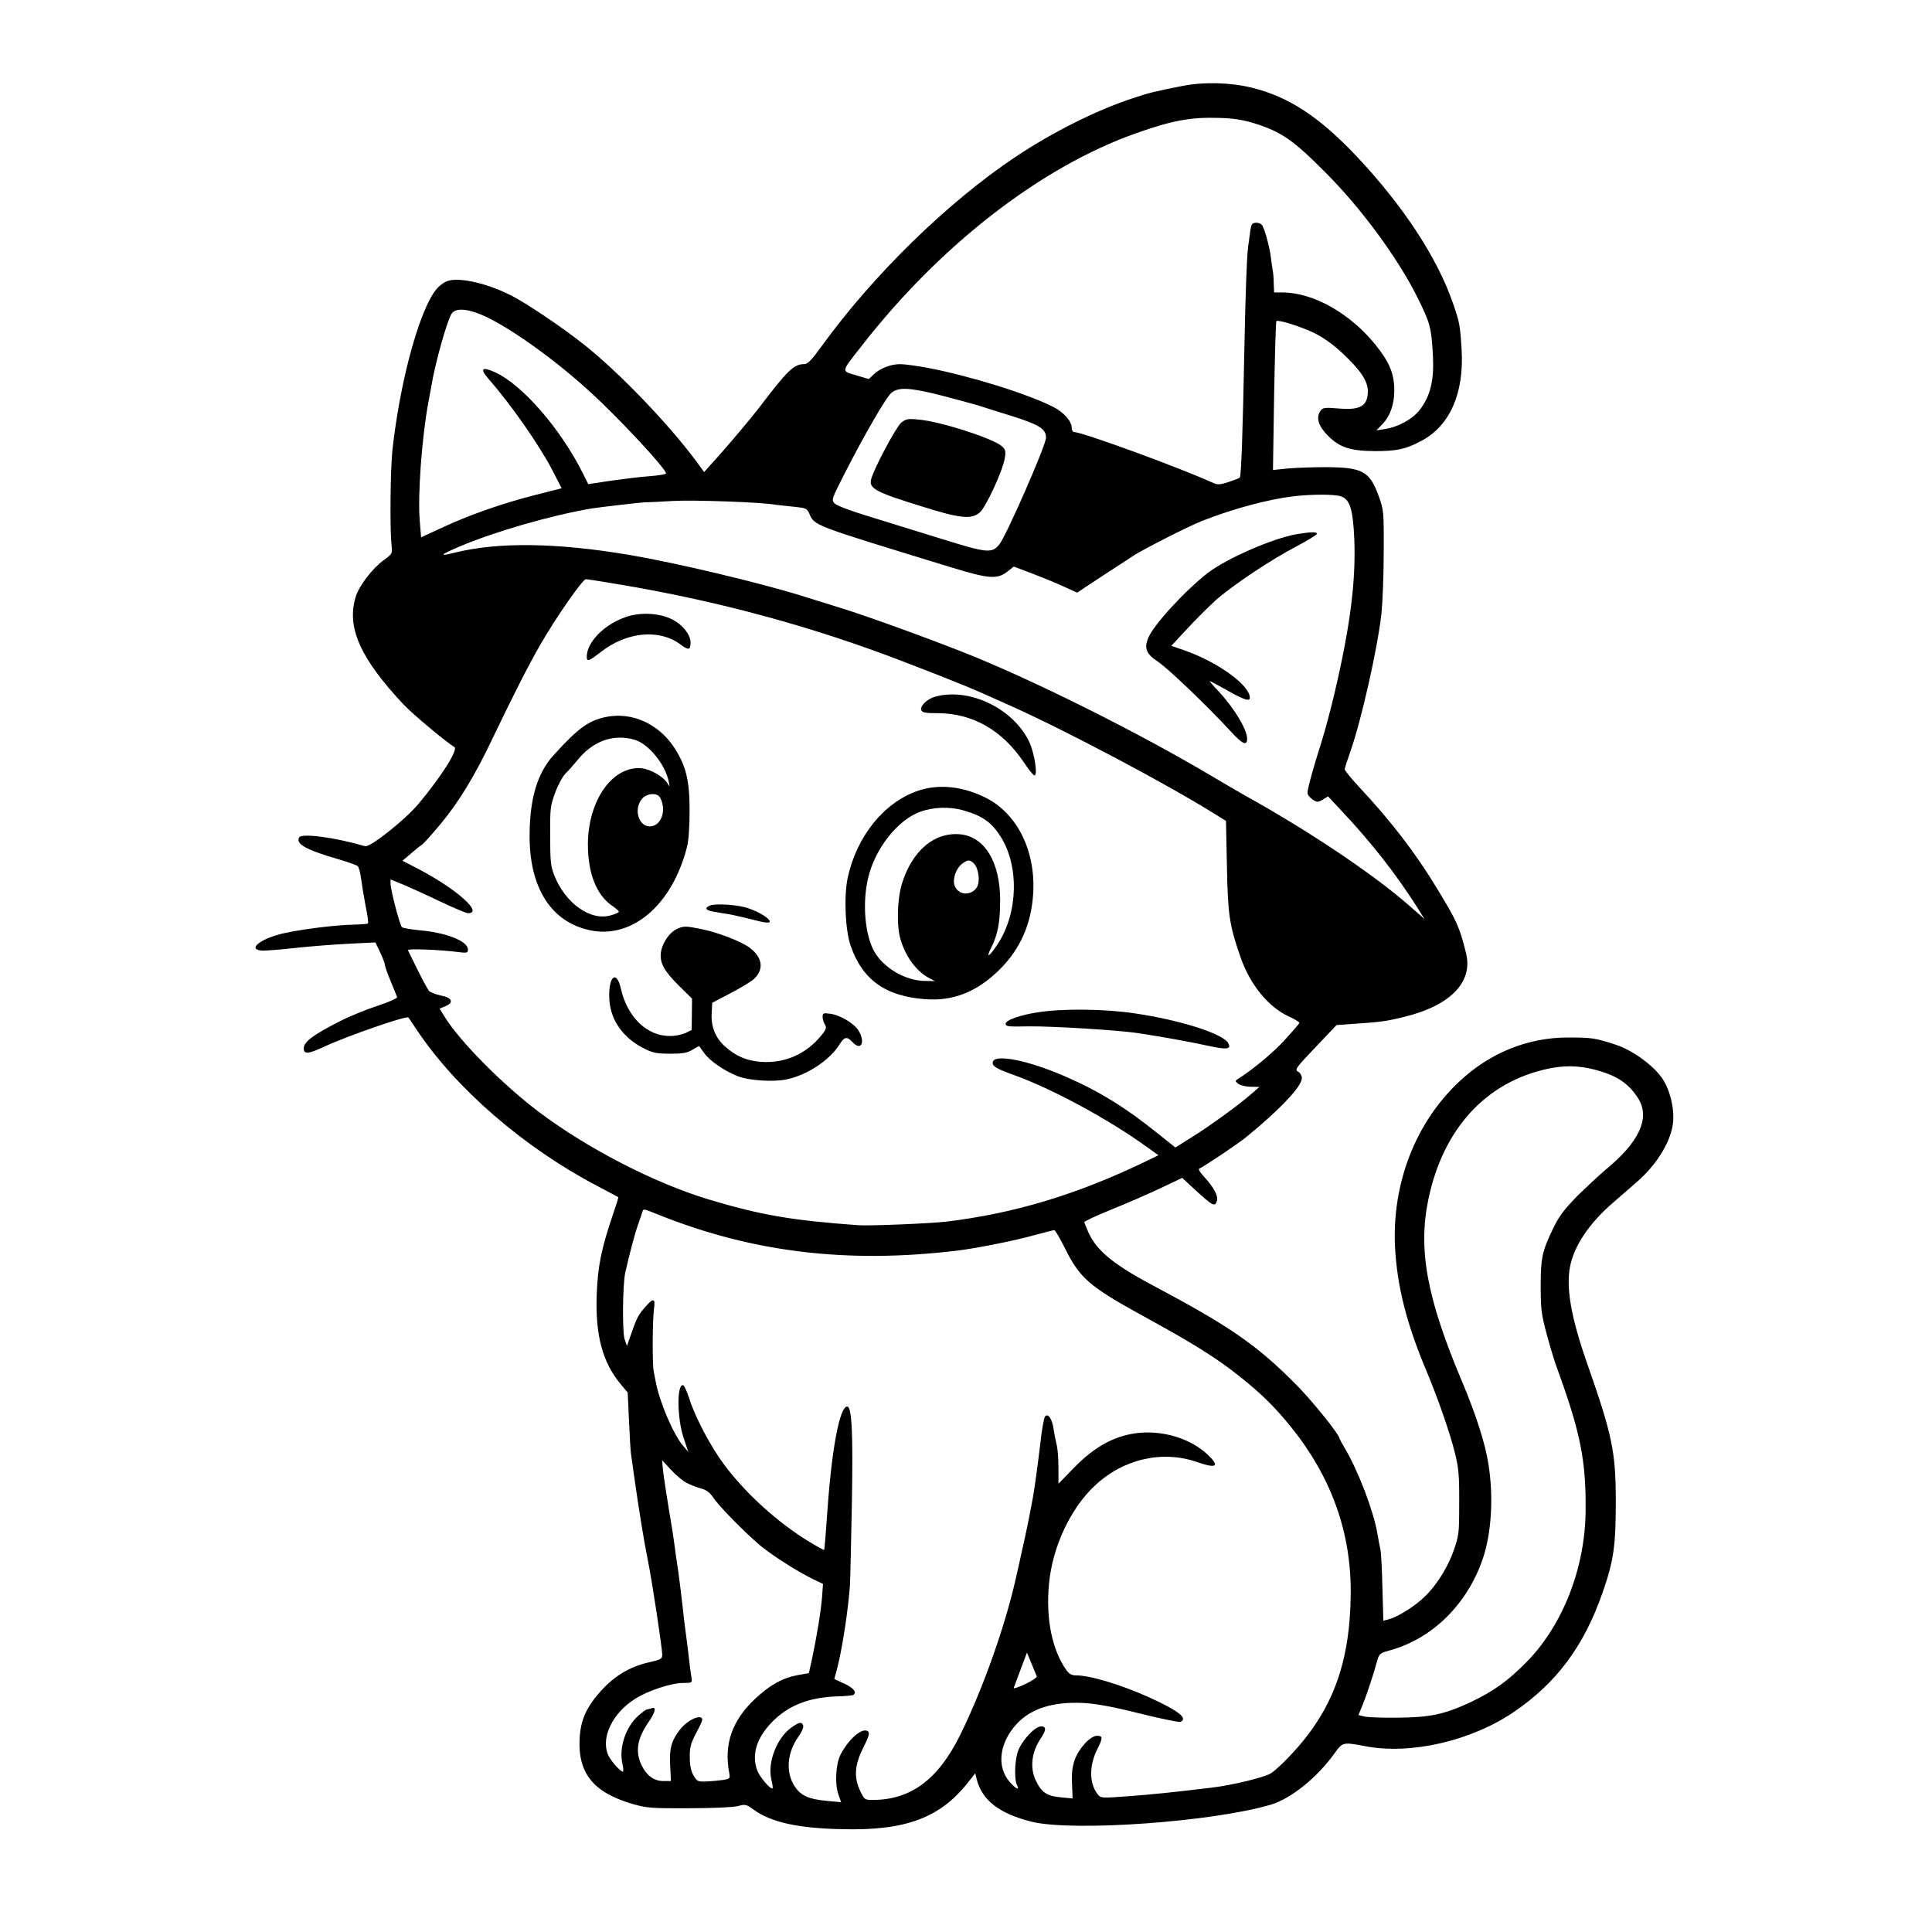 <?xml version="1.0" standalone="no"?>
<!DOCTYPE svg PUBLIC "-//W3C//DTD SVG 20010904//EN"
 "http://www.w3.org/TR/2001/REC-SVG-20010904/DTD/svg10.dtd">
<svg version="1.0" xmlns="http://www.w3.org/2000/svg"
 width="1024pt" height="1024pt" viewBox="0 0 1024 1024"
 preserveAspectRatio="xMidYMid meet">
<g transform="translate(0,1024) scale(0.1,-0.1)"
fill="#000000" stroke="none">
<path d="M6270 9785 c-143 -28 -179 -36 -270 -67 -189 -62 -424 -180 -620
-311 -358 -240 -749 -621 -1023 -999 -58 -80 -76 -98 -97 -98 -52 0 -89 -36
-235 -229 -41 -54 -171 -208 -231 -274 l-62 -69 -43 59 c-148 199 -406 467
-589 613 -123 98 -321 231 -403 270 -133 65 -280 94 -334 67 -42 -22 -68 -55
-101 -127 -78 -170 -150 -475 -182 -765 -11 -104 -14 -417 -5 -502 5 -48 5
-48 -40 -81 -62 -45 -132 -137 -150 -196 -49 -162 25 -326 254 -570 49 -52
230 -203 269 -225 23 -13 -71 -160 -191 -303 -71 -84 -256 -231 -282 -223
-157 46 -334 70 -349 47 -21 -35 37 -67 214 -118 46 -14 90 -29 96 -35 6 -5
14 -35 18 -67 4 -31 15 -97 24 -145 10 -48 16 -90 12 -92 -3 -2 -40 -5 -81 -6
-89 -2 -256 -22 -358 -44 -123 -26 -203 -85 -127 -93 16 -2 94 4 175 13 80 9
210 19 289 23 l142 7 25 -53 c14 -29 25 -59 25 -66 0 -8 14 -47 31 -87 16 -41
32 -78 34 -84 3 -5 -43 -26 -101 -45 -59 -19 -150 -56 -203 -83 -143 -73 -191
-109 -191 -144 0 -32 25 -30 112 11 121 56 435 165 443 153 1 -1 21 -31 45
-67 207 -310 568 -623 956 -826 60 -32 110 -58 111 -59 2 -1 -11 -42 -28 -91
-61 -180 -80 -271 -86 -419 -9 -217 29 -363 125 -479 l39 -47 7 -153 c4 -84 8
-163 11 -177 2 -13 9 -58 14 -99 28 -198 54 -358 76 -466 22 -110 74 -453 75
-494 0 -23 -6 -26 -76 -42 -95 -22 -177 -71 -247 -148 -80 -89 -110 -157 -115
-257 -9 -183 75 -285 283 -345 73 -21 100 -23 295 -22 125 0 233 5 259 11 41
11 46 10 83 -17 93 -68 235 -100 468 -105 339 -9 522 59 671 248 l38 48 7 -28
c28 -115 120 -186 294 -229 221 -53 961 0 1266 91 107 32 245 143 338 273 43
59 44 59 161 37 242 -47 566 28 793 184 224 154 368 348 466 630 59 168 70
249 70 481 0 265 -18 352 -153 737 -83 237 -111 395 -90 507 20 110 102 233
229 342 36 31 92 80 124 108 110 95 185 220 194 321 6 79 -19 175 -61 234 -50
69 -158 147 -247 175 -104 34 -122 37 -246 37 -214 1 -416 -80 -579 -233 -233
-218 -358 -541 -341 -880 11 -206 62 -407 166 -653 60 -143 127 -334 152 -439
19 -76 23 -119 22 -261 0 -164 -1 -173 -31 -258 -36 -99 -100 -196 -172 -258
-53 -46 -131 -92 -172 -102 l-27 -7 -5 178 c-2 97 -7 188 -11 202 -3 14 -11
52 -16 85 -22 122 -100 326 -171 447 -16 27 -29 51 -29 53 0 20 -145 201 -230
286 -209 211 -351 309 -765 529 -205 109 -295 184 -337 280 -11 25 -20 48 -21
52 -1 5 63 34 143 67 80 32 197 83 260 113 l116 55 69 -64 c93 -85 103 -90
114 -61 10 27 -13 72 -68 132 -20 21 -31 40 -25 42 23 9 202 129 249 167 180
147 295 269 295 312 0 14 -9 29 -20 35 -19 10 -12 20 92 129 l112 118 100 7
c132 9 165 13 261 37 244 60 364 185 325 338 -34 138 -48 168 -153 341 -114
189 -244 358 -419 545 -40 43 -72 83 -71 89 1 6 15 50 32 98 58 167 141 535
163 726 6 59 12 206 12 327 1 214 0 222 -26 294 -48 132 -84 153 -272 155 -72
0 -167 -3 -210 -7 l-79 -8 6 392 c4 216 9 394 12 397 9 9 128 -28 201 -63 46
-23 98 -59 147 -105 98 -91 137 -150 137 -204 -1 -78 -39 -101 -155 -91 -76 6
-84 5 -97 -14 -24 -35 -10 -80 41 -131 62 -62 118 -80 249 -81 115 0 163 10
245 54 151 79 227 252 214 481 -8 134 -11 148 -46 249 -84 243 -264 516 -510
778 -199 210 -358 315 -555 364 -112 28 -254 32 -366 10z m376 -198 c145 -45
207 -88 379 -261 191 -191 383 -453 487 -661 69 -139 75 -161 83 -316 6 -125
-14 -208 -69 -280 -38 -50 -114 -92 -186 -103 l-45 -7 32 33 c41 42 63 105 63
178 0 89 -25 150 -100 243 -135 167 -330 277 -494 277 l-43 0 -2 48 c0 26 -3
56 -5 67 -2 11 -7 43 -10 70 -8 62 -34 156 -48 173 -12 14 -44 16 -53 2 -3 -5
-8 -26 -10 -47 -3 -21 -7 -54 -10 -73 -7 -52 -14 -253 -20 -555 -8 -414 -16
-659 -24 -666 -3 -4 -30 -14 -60 -24 -44 -14 -58 -15 -80 -5 -170 78 -694 270
-738 270 -7 0 -13 11 -13 24 0 34 -44 83 -99 110 -138 70 -443 164 -662 206
-59 11 -126 20 -148 20 -50 0 -107 -22 -141 -55 l-25 -24 -68 20 c-80 24 -81
14 30 156 418 536 951 949 1455 1127 193 68 289 86 443 81 72 -2 123 -10 181
-28z m-4074 -1024 c139 -65 367 -228 549 -394 151 -136 409 -413 409 -438 0
-5 -39 -11 -87 -15 -49 -3 -141 -15 -206 -24 l-119 -18 -29 58 c-119 237 -319
467 -463 534 -72 33 -85 21 -36 -35 116 -132 266 -346 337 -482 l50 -97 -146
-37 c-175 -45 -348 -106 -493 -174 l-106 -49 -7 85 c-12 135 11 444 45 628 5
28 12 64 15 81 21 131 89 371 112 396 25 28 91 20 175 -19z m2413 -418 c77
-20 167 -44 200 -54 33 -11 113 -36 178 -56 148 -47 182 -69 181 -116 -2 -43
-209 -516 -247 -564 -39 -49 -64 -47 -307 29 -113 35 -281 87 -375 116 -97 29
-178 59 -190 71 -19 19 -19 20 50 156 111 217 223 410 251 432 38 30 96 27
259 -14z m2123 -536 c47 -16 63 -69 70 -225 9 -227 -22 -466 -105 -819 -19
-82 -50 -197 -68 -255 -43 -134 -75 -250 -75 -272 0 -10 12 -25 26 -35 25 -16
29 -16 55 -1 l28 17 72 -77 c161 -172 286 -331 403 -515 l36 -58 -83 73 c-190
166 -530 394 -867 581 -30 17 -111 64 -180 105 -360 214 -874 473 -1240 625
-186 77 -572 218 -725 265 -55 17 -150 47 -212 66 -230 71 -666 174 -908 215
-385 65 -695 69 -924 12 -88 -22 -81 -13 24 32 183 78 483 165 700 202 45 7
268 33 285 33 8 -1 76 3 150 7 113 6 473 -7 539 -20 9 -1 50 -6 91 -10 71 -7
77 -9 89 -36 29 -66 8 -58 746 -284 211 -65 252 -67 309 -21 l29 23 91 -34
c50 -19 126 -50 168 -69 l77 -35 138 91 c76 49 147 96 158 103 45 31 295 158
366 186 169 66 348 114 488 131 100 11 214 11 249 -1z m-3841 -464 c537 -89
1045 -227 1538 -418 292 -113 332 -129 545 -225 306 -137 851 -426 1101 -584
l47 -29 5 -242 c5 -257 13 -310 72 -480 50 -145 147 -264 255 -314 33 -15 59
-31 57 -35 -1 -4 -35 -43 -75 -87 -60 -67 -169 -158 -248 -208 -19 -12 -19
-13 0 -28 11 -8 40 -15 65 -15 l46 -1 -40 -35 c-66 -58 -214 -166 -313 -228
l-92 -58 -93 74 c-171 138 -312 225 -492 303 -190 83 -366 119 -382 79 -8 -23
14 -37 106 -70 203 -72 508 -237 708 -382 l63 -45 -78 -38 c-362 -173 -690
-271 -1047 -314 -85 -10 -407 -23 -465 -19 -356 26 -514 53 -795 137 -289 88
-641 269 -902 466 -188 142 -410 366 -492 495 l-31 50 31 13 c47 20 35 46 -26
57 -28 6 -55 17 -62 25 -7 9 -34 59 -60 111 -25 52 -49 99 -51 104 -5 9 165 3
266 -10 48 -6 52 -5 52 14 0 43 -114 89 -253 101 -48 5 -92 12 -97 17 -11 11
-60 198 -60 230 l0 23 73 -30 c39 -17 128 -57 196 -90 68 -32 132 -59 142 -59
83 0 -61 128 -263 234 l-85 44 45 38 c25 22 51 43 59 47 7 5 50 52 96 107 97
116 184 258 279 459 104 217 188 384 253 496 81 141 223 345 240 345 8 0 81
-11 162 -25z m5184 -2574 c116 -30 179 -71 230 -150 68 -105 9 -234 -176 -385
-33 -28 -99 -90 -148 -138 -69 -71 -95 -106 -126 -171 -58 -120 -65 -155 -65
-307 0 -119 4 -148 32 -252 17 -64 41 -142 53 -175 127 -348 156 -495 153
-768 -4 -300 -123 -602 -314 -795 -97 -99 -177 -156 -296 -212 -139 -65 -216
-81 -389 -82 -82 -1 -162 2 -177 7 l-28 7 22 53 c23 57 60 169 77 233 11 40
14 42 72 58 223 63 406 244 488 484 46 135 58 327 30 502 -16 107 -67 265
-140 438 -187 442 -234 700 -178 967 78 372 304 619 631 690 89 19 163 18 249
-4z m-4954 -772 c495 -197 995 -257 1573 -188 107 13 309 53 422 85 48 13 91
24 96 24 5 0 30 -43 56 -95 78 -159 132 -205 411 -358 269 -147 396 -226 525
-330 109 -87 182 -160 264 -262 214 -266 319 -561 315 -887 -4 -368 -99 -620
-322 -854 -38 -41 -83 -82 -101 -93 -36 -22 -205 -63 -315 -76 -216 -26 -306
-35 -436 -45 -148 -11 -150 -11 -167 10 -45 56 -46 151 -3 237 31 61 31 73 0
73 -36 0 -96 -65 -119 -128 -13 -39 -17 -72 -14 -128 l3 -76 -64 6 c-74 7
-102 27 -132 91 -31 67 -21 149 26 219 31 46 32 66 3 66 -35 0 -113 -88 -126
-143 -15 -57 -15 -142 -2 -168 17 -31 -5 -22 -38 16 -71 80 -56 207 36 307 77
83 191 119 352 112 69 -4 150 -18 298 -55 112 -28 210 -48 218 -45 44 17 -11
60 -166 130 -146 66 -311 116 -385 116 -25 0 -38 7 -53 28 -76 107 -110 275
-92 458 18 194 113 398 242 519 150 142 358 190 542 126 104 -36 123 -24 58
38 -87 83 -226 128 -359 117 -128 -11 -240 -70 -355 -190 l-78 -80 0 85 c0 46
-4 100 -9 119 -5 19 -12 56 -16 81 -7 55 -28 89 -45 73 -6 -6 -18 -67 -25
-135 -15 -128 -31 -242 -40 -294 -20 -108 -37 -191 -54 -265 -10 -47 -28 -126
-39 -175 -59 -258 -177 -587 -295 -825 -116 -233 -261 -340 -462 -340 -42 0
-44 2 -65 46 -35 72 -31 139 15 230 28 55 35 78 27 86 -27 27 -103 -36 -147
-122 -25 -48 -31 -154 -12 -209 l15 -43 -76 7 c-96 9 -137 27 -170 77 -49 74
-41 179 21 265 17 24 27 48 24 57 -8 21 -18 20 -58 -7 -79 -53 -132 -184 -111
-277 6 -25 9 -46 7 -48 -9 -10 -66 56 -81 93 -32 85 -4 175 81 261 87 87 194
128 345 133 41 1 78 5 82 7 21 14 3 37 -46 60 l-54 25 14 52 c28 105 60 317
69 447 2 36 6 227 10 425 7 385 0 520 -25 520 -39 0 -81 -220 -104 -544 -8
-117 -16 -215 -18 -216 -2 -1 -37 18 -78 43 -165 100 -335 253 -451 408 -70
93 -154 251 -185 349 -12 38 -27 71 -33 73 -34 11 -33 -173 2 -278 l25 -75
-30 35 c-50 60 -124 233 -143 339 -3 14 -7 37 -10 51 -8 36 -7 271 1 330 8 57
-1 62 -37 23 -44 -49 -52 -63 -79 -140 l-27 -77 -13 38 c-12 39 -10 288 4 351
23 102 51 207 68 255 11 30 21 61 23 68 6 16 3 17 92 -19z m143 -1419 c19 -10
53 -23 75 -29 29 -8 47 -21 65 -48 32 -48 167 -185 250 -255 67 -55 197 -138
284 -180 l48 -23 -5 -70 c-6 -75 -27 -203 -53 -327 l-17 -76 -57 -10 c-82 -15
-149 -52 -230 -128 -120 -114 -164 -239 -135 -391 5 -30 4 -31 -32 -37 -21 -3
-60 -7 -88 -8 -46 -2 -50 0 -69 31 -13 23 -20 53 -20 96 -1 53 4 73 36 134 33
62 36 73 22 78 -23 9 -79 -24 -110 -64 -46 -60 -57 -100 -52 -190 l4 -83 -39
0 c-50 0 -89 28 -116 83 -35 72 -24 141 34 226 38 54 46 87 19 77 -9 -3 -20
-6 -24 -6 -5 0 -25 -14 -45 -32 -68 -59 -106 -171 -86 -256 5 -23 6 -42 2 -42
-14 0 -70 65 -80 93 -35 92 27 218 144 292 68 44 193 85 256 85 47 0 48 1 44
28 -3 15 -12 86 -20 157 -9 72 -18 141 -20 155 -1 14 -6 54 -10 90 -4 36 -13
108 -20 160 -8 52 -17 115 -20 140 -3 25 -8 56 -10 70 -32 192 -46 284 -51
328 l-5 53 48 -52 c26 -28 63 -59 83 -69z m1855 -1025 c2 -5 -25 -24 -61 -41
-36 -17 -63 -26 -61 -20 2 6 19 50 37 99 l33 88 24 -58 c13 -32 26 -62 28 -68z"/>
<path d="M4777 8000 c-27 -22 -147 -247 -160 -301 -12 -48 25 -68 268 -143
203 -64 263 -70 307 -33 33 26 126 229 134 291 6 38 3 45 -20 64 -54 42 -326
129 -436 138 -57 6 -68 4 -93 -16z"/>
<path d="M6874 7409 c-125 -21 -366 -126 -469 -203 -121 -93 -289 -275 -319
-347 -23 -55 -11 -85 51 -126 53 -35 254 -227 382 -365 66 -73 91 -84 91 -43
0 49 -70 164 -153 253 -28 28 -48 52 -45 52 3 0 45 -22 94 -50 100 -56 125
-62 117 -27 -17 70 -186 186 -351 242 l-64 22 83 89 c45 49 114 118 153 153
88 78 286 211 429 286 59 31 107 61 107 66 0 11 -35 10 -106 -2z"/>
<path d="M3315 6969 c-114 -40 -205 -133 -205 -210 0 -28 10 -24 74 25 138
108 310 124 423 40 43 -32 53 -30 53 11 0 44 -48 101 -108 127 -67 30 -165 33
-237 7z"/>
<path d="M4959 6548 c-44 -11 -84 -50 -76 -72 5 -13 23 -16 84 -16 188 0 344
-89 460 -261 25 -38 50 -69 56 -69 18 0 0 116 -26 174 -82 178 -316 293 -498
244z"/>
<path d="M3212 6440 c-93 -19 -150 -61 -279 -204 -85 -94 -125 -228 -126 -421
-2 -280 114 -463 322 -506 223 -46 434 136 512 441 9 34 14 107 14 195 0 158
-19 235 -79 329 -83 129 -225 194 -364 166z m149 -120 c76 -21 166 -132 184
-225 5 -26 4 -27 -5 -10 -20 36 -90 78 -139 83 -154 14 -284 -169 -285 -403 0
-154 45 -269 129 -326 19 -13 35 -27 35 -31 0 -4 -18 -13 -41 -19 -107 -33
-242 62 -301 211 -19 48 -22 75 -22 210 -1 145 1 160 27 230 15 41 40 86 55
101 15 14 42 45 60 67 83 104 190 143 303 112z m138 -308 c36 -67 5 -152 -55
-152 -59 0 -86 89 -43 144 25 32 83 37 98 8z"/>
<path d="M4866 6049 c-181 -62 -325 -241 -373 -461 -21 -99 -13 -280 16 -362
63 -180 185 -267 396 -282 148 -11 273 39 392 156 110 109 169 241 179 403 14
222 -81 419 -244 505 -123 64 -255 79 -366 41z m243 -105 c100 -29 148 -64
195 -139 98 -155 92 -400 -13 -564 -47 -73 -69 -86 -37 -23 35 69 47 136 47
253 -1 201 -82 334 -211 347 -138 13 -256 -87 -310 -263 -25 -84 -29 -225 -6
-297 27 -91 85 -168 151 -202 l30 -16 -58 1 c-101 3 -213 69 -262 154 -51 87
-66 260 -33 395 37 153 155 303 274 347 71 26 160 29 233 7z m54 -282 c25 -27
33 -97 14 -126 -31 -46 -98 -41 -117 9 -13 33 6 90 37 115 32 25 45 25 66 2z"/>
<path d="M3762 5440 c-31 -13 -21 -26 25 -33 21 -4 54 -9 73 -12 20 -3 77 -16
128 -29 69 -18 92 -20 92 -10 0 15 -53 49 -111 69 -54 20 -176 28 -207 15z"/>
<path d="M3585 5315 c-39 -20 -75 -74 -82 -123 -7 -55 16 -98 97 -178 l68 -67
-1 -83 -1 -83 -32 -16 c-18 -8 -54 -16 -81 -16 -123 -2 -229 100 -263 254 -22
95 -63 64 -61 -45 1 -113 64 -210 173 -269 57 -30 71 -33 148 -34 68 0 92 4
120 21 l35 20 28 -38 c30 -42 106 -94 177 -122 58 -23 190 -32 259 -17 110 23
230 103 281 186 26 41 39 43 69 11 45 -48 69 -1 32 61 -24 39 -98 83 -151 90
-36 5 -40 3 -40 -16 0 -12 5 -30 12 -41 10 -16 8 -25 -18 -57 -81 -100 -194
-150 -321 -141 -77 6 -133 30 -193 84 -49 45 -72 103 -68 174 l3 55 99 52 c54
28 109 62 122 74 54 50 46 113 -20 164 -45 34 -164 81 -256 100 -87 18 -97 18
-135 0z"/>
<path d="M5504 4875 c-96 -14 -174 -42 -174 -61 0 -15 13 -16 120 -14 118 2
475 -20 576 -35 128 -19 288 -48 387 -70 91 -19 114 -16 97 16 -27 50 -256
123 -496 158 -159 24 -381 26 -510 6z"/>
</g>
</svg>
